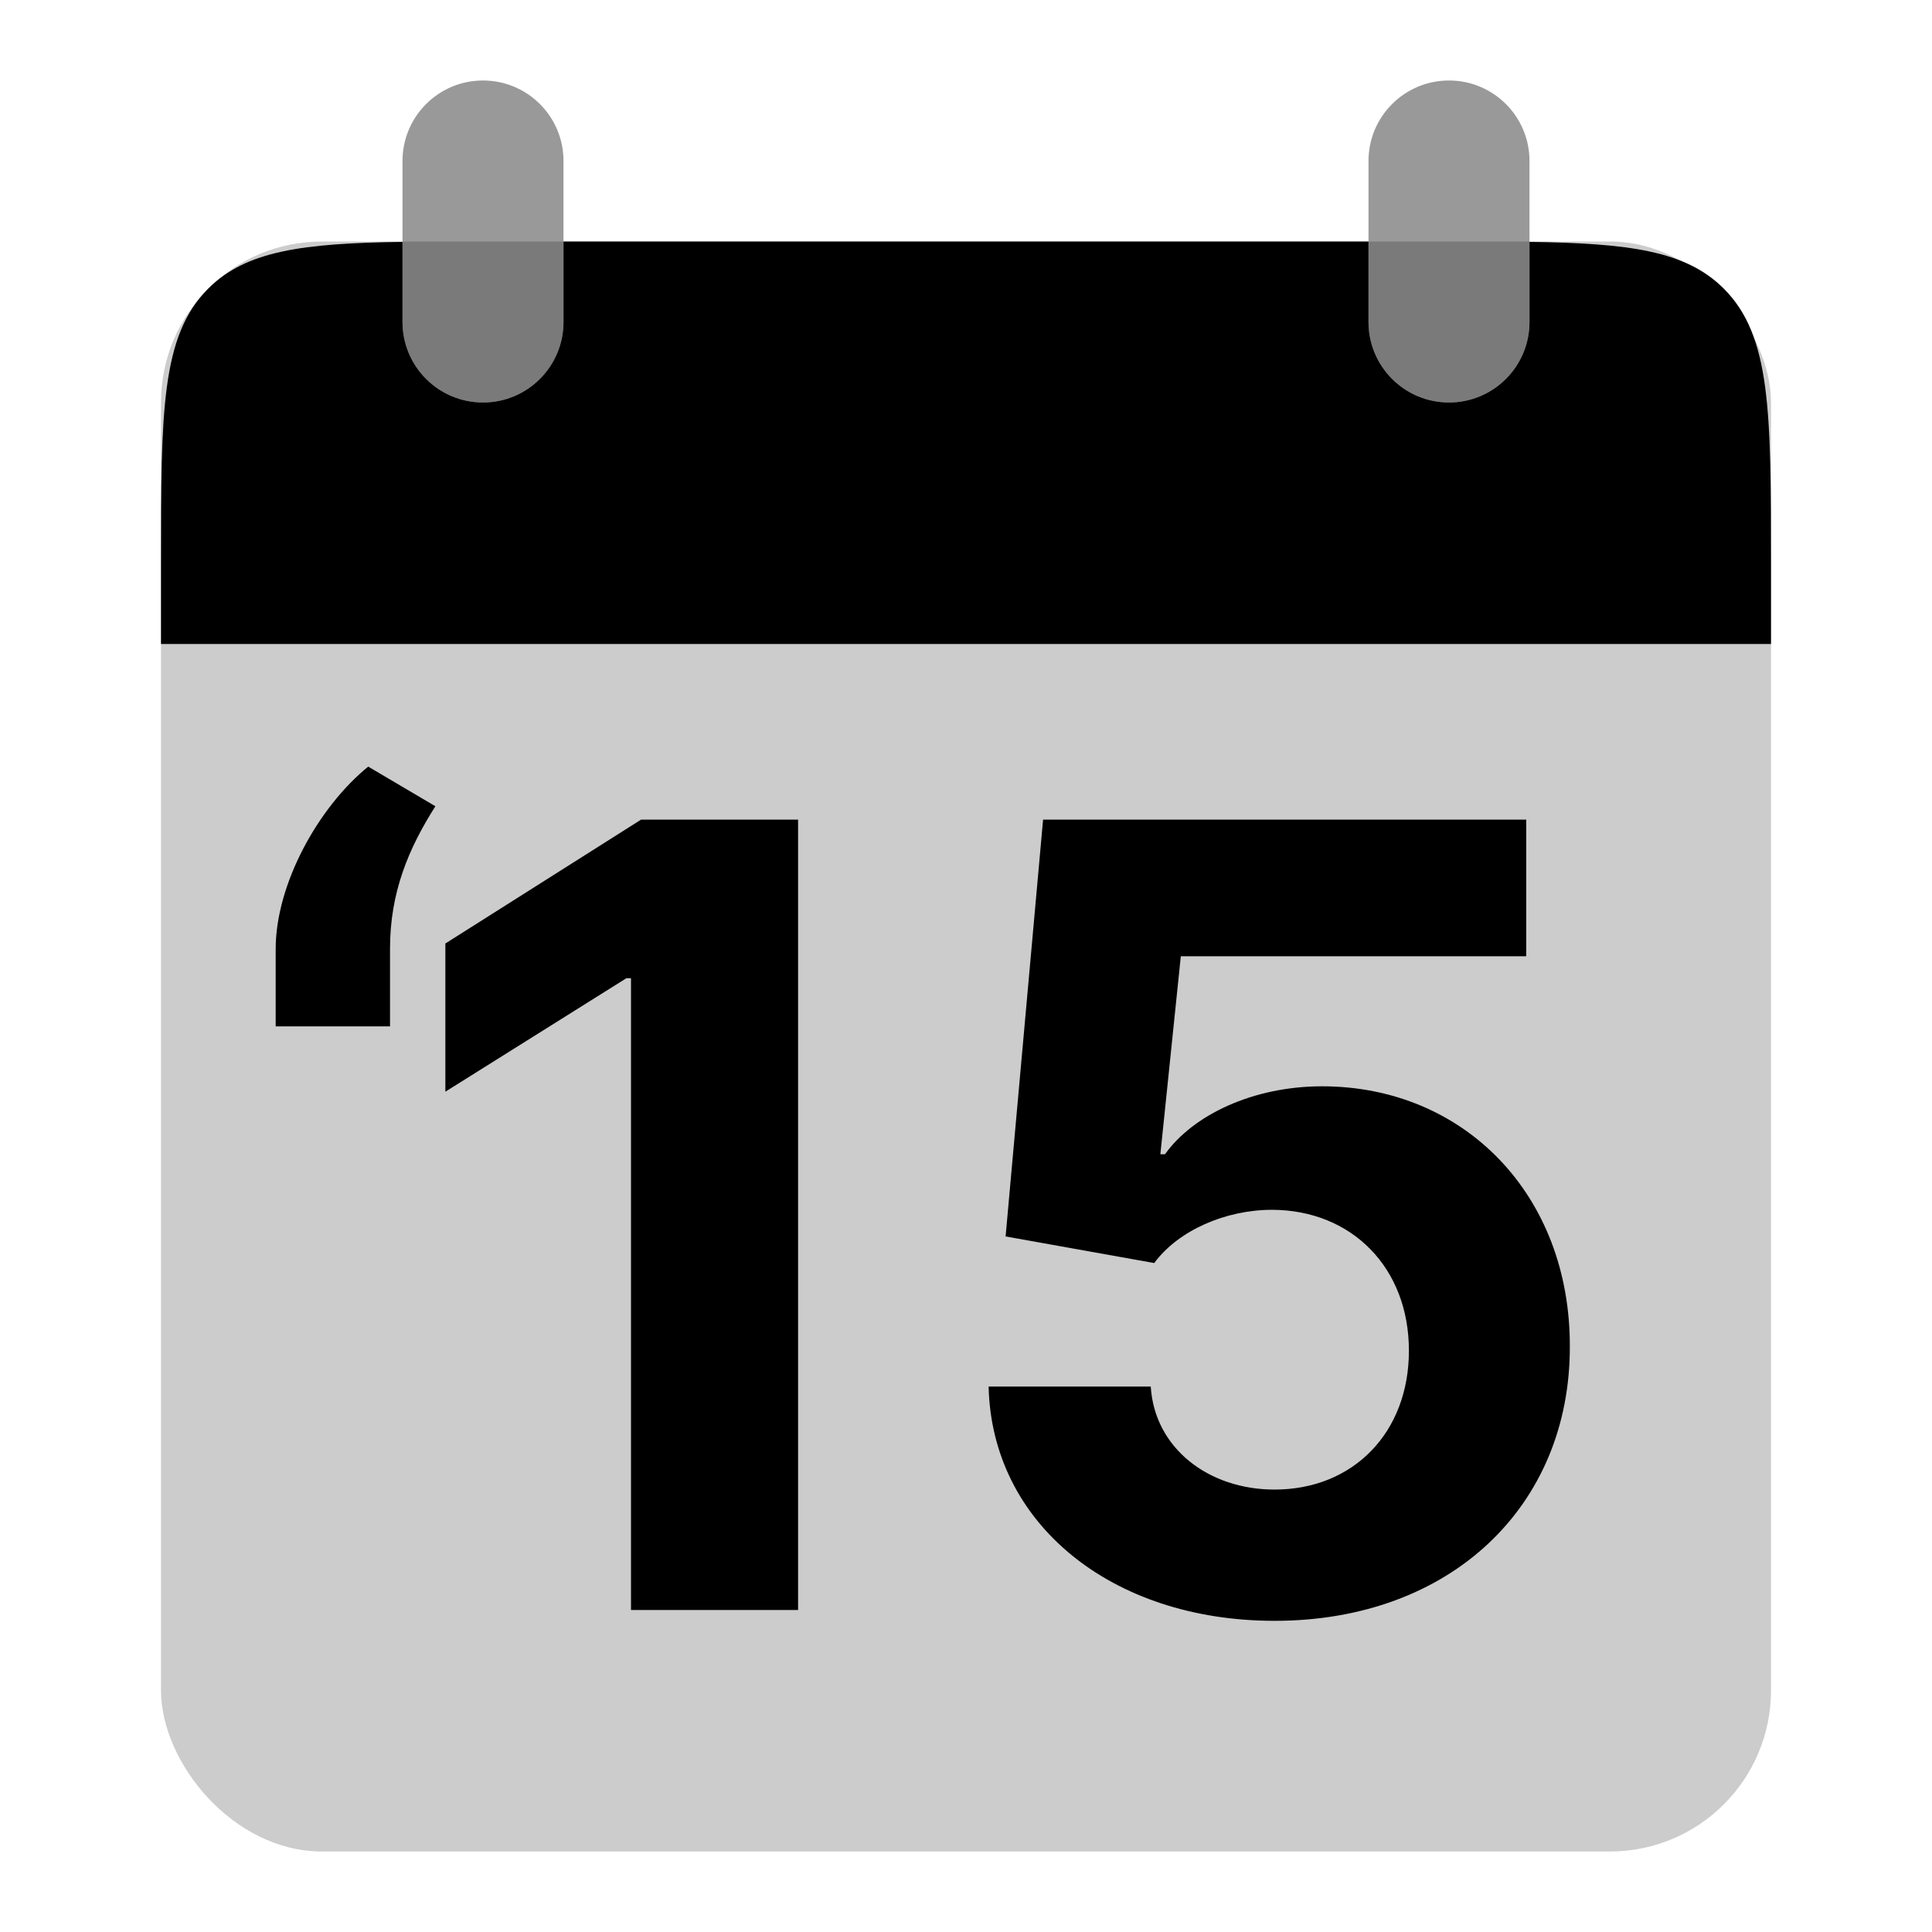 <svg width="48" height="48" viewBox="0 0 48 48" fill="none" xmlns="http://www.w3.org/2000/svg">
<path d="M19.828 20.364H15.926L11.065 23.441V27.123L15.562 24.304H15.677V40H19.828V20.364ZM31.667 40.269C36.039 40.269 39.012 37.421 39.002 33.451C39.012 29.693 36.385 26.989 32.847 26.989C31.121 26.989 29.635 27.708 28.944 28.677H28.829L29.337 23.758H37.919V20.364H25.915L24.984 30.719L28.676 31.38C29.28 30.565 30.45 30.057 31.61 30.057C33.585 30.067 35.004 31.495 35.004 33.557C35.004 35.599 33.614 37.008 31.667 37.008C30.018 37.008 28.685 35.973 28.59 34.449H24.562C24.639 37.843 27.602 40.269 31.667 40.269Z" fill="black"/>
<path d="M6.849 25.5H9.69V23.565C9.69 22.171 10.151 21.079 10.817 20.031L9.148 19.046C7.914 20.049 6.849 21.958 6.849 23.582V25.5Z" fill="black"/>
<rect opacity="0.2" x="4" y="6" width="40" height="40" rx="4" fill="black"/>
<g opacity="0.4">
<path d="M10 4C10 2.895 10.895 2 12 2C13.105 2 14 2.895 14 4V8C14 9.105 13.105 10 12 10C10.895 10 10 9.105 10 8V4Z" fill="black"/>
<path d="M34 4C34 2.895 34.895 2 36 2C37.105 2 38 2.895 38 4V8C38 9.105 37.105 10 36 10C34.895 10 34 9.105 34 8V4Z" fill="black"/>
</g>
<path fill-rule="evenodd" clip-rule="evenodd" d="M10 6.009C7.52 6.045 6.115 6.228 5.172 7.172C4 8.343 4 10.229 4 14V16H44V14C44 10.229 44 8.343 42.828 7.172C41.885 6.228 40.48 6.045 38 6.009V8C38 9.105 37.105 10 36 10C34.895 10 34 9.105 34 8V6H14V8C14 9.105 13.105 10 12 10C10.895 10 10 9.105 10 8V6.009Z" fill="black"/>
</svg>
